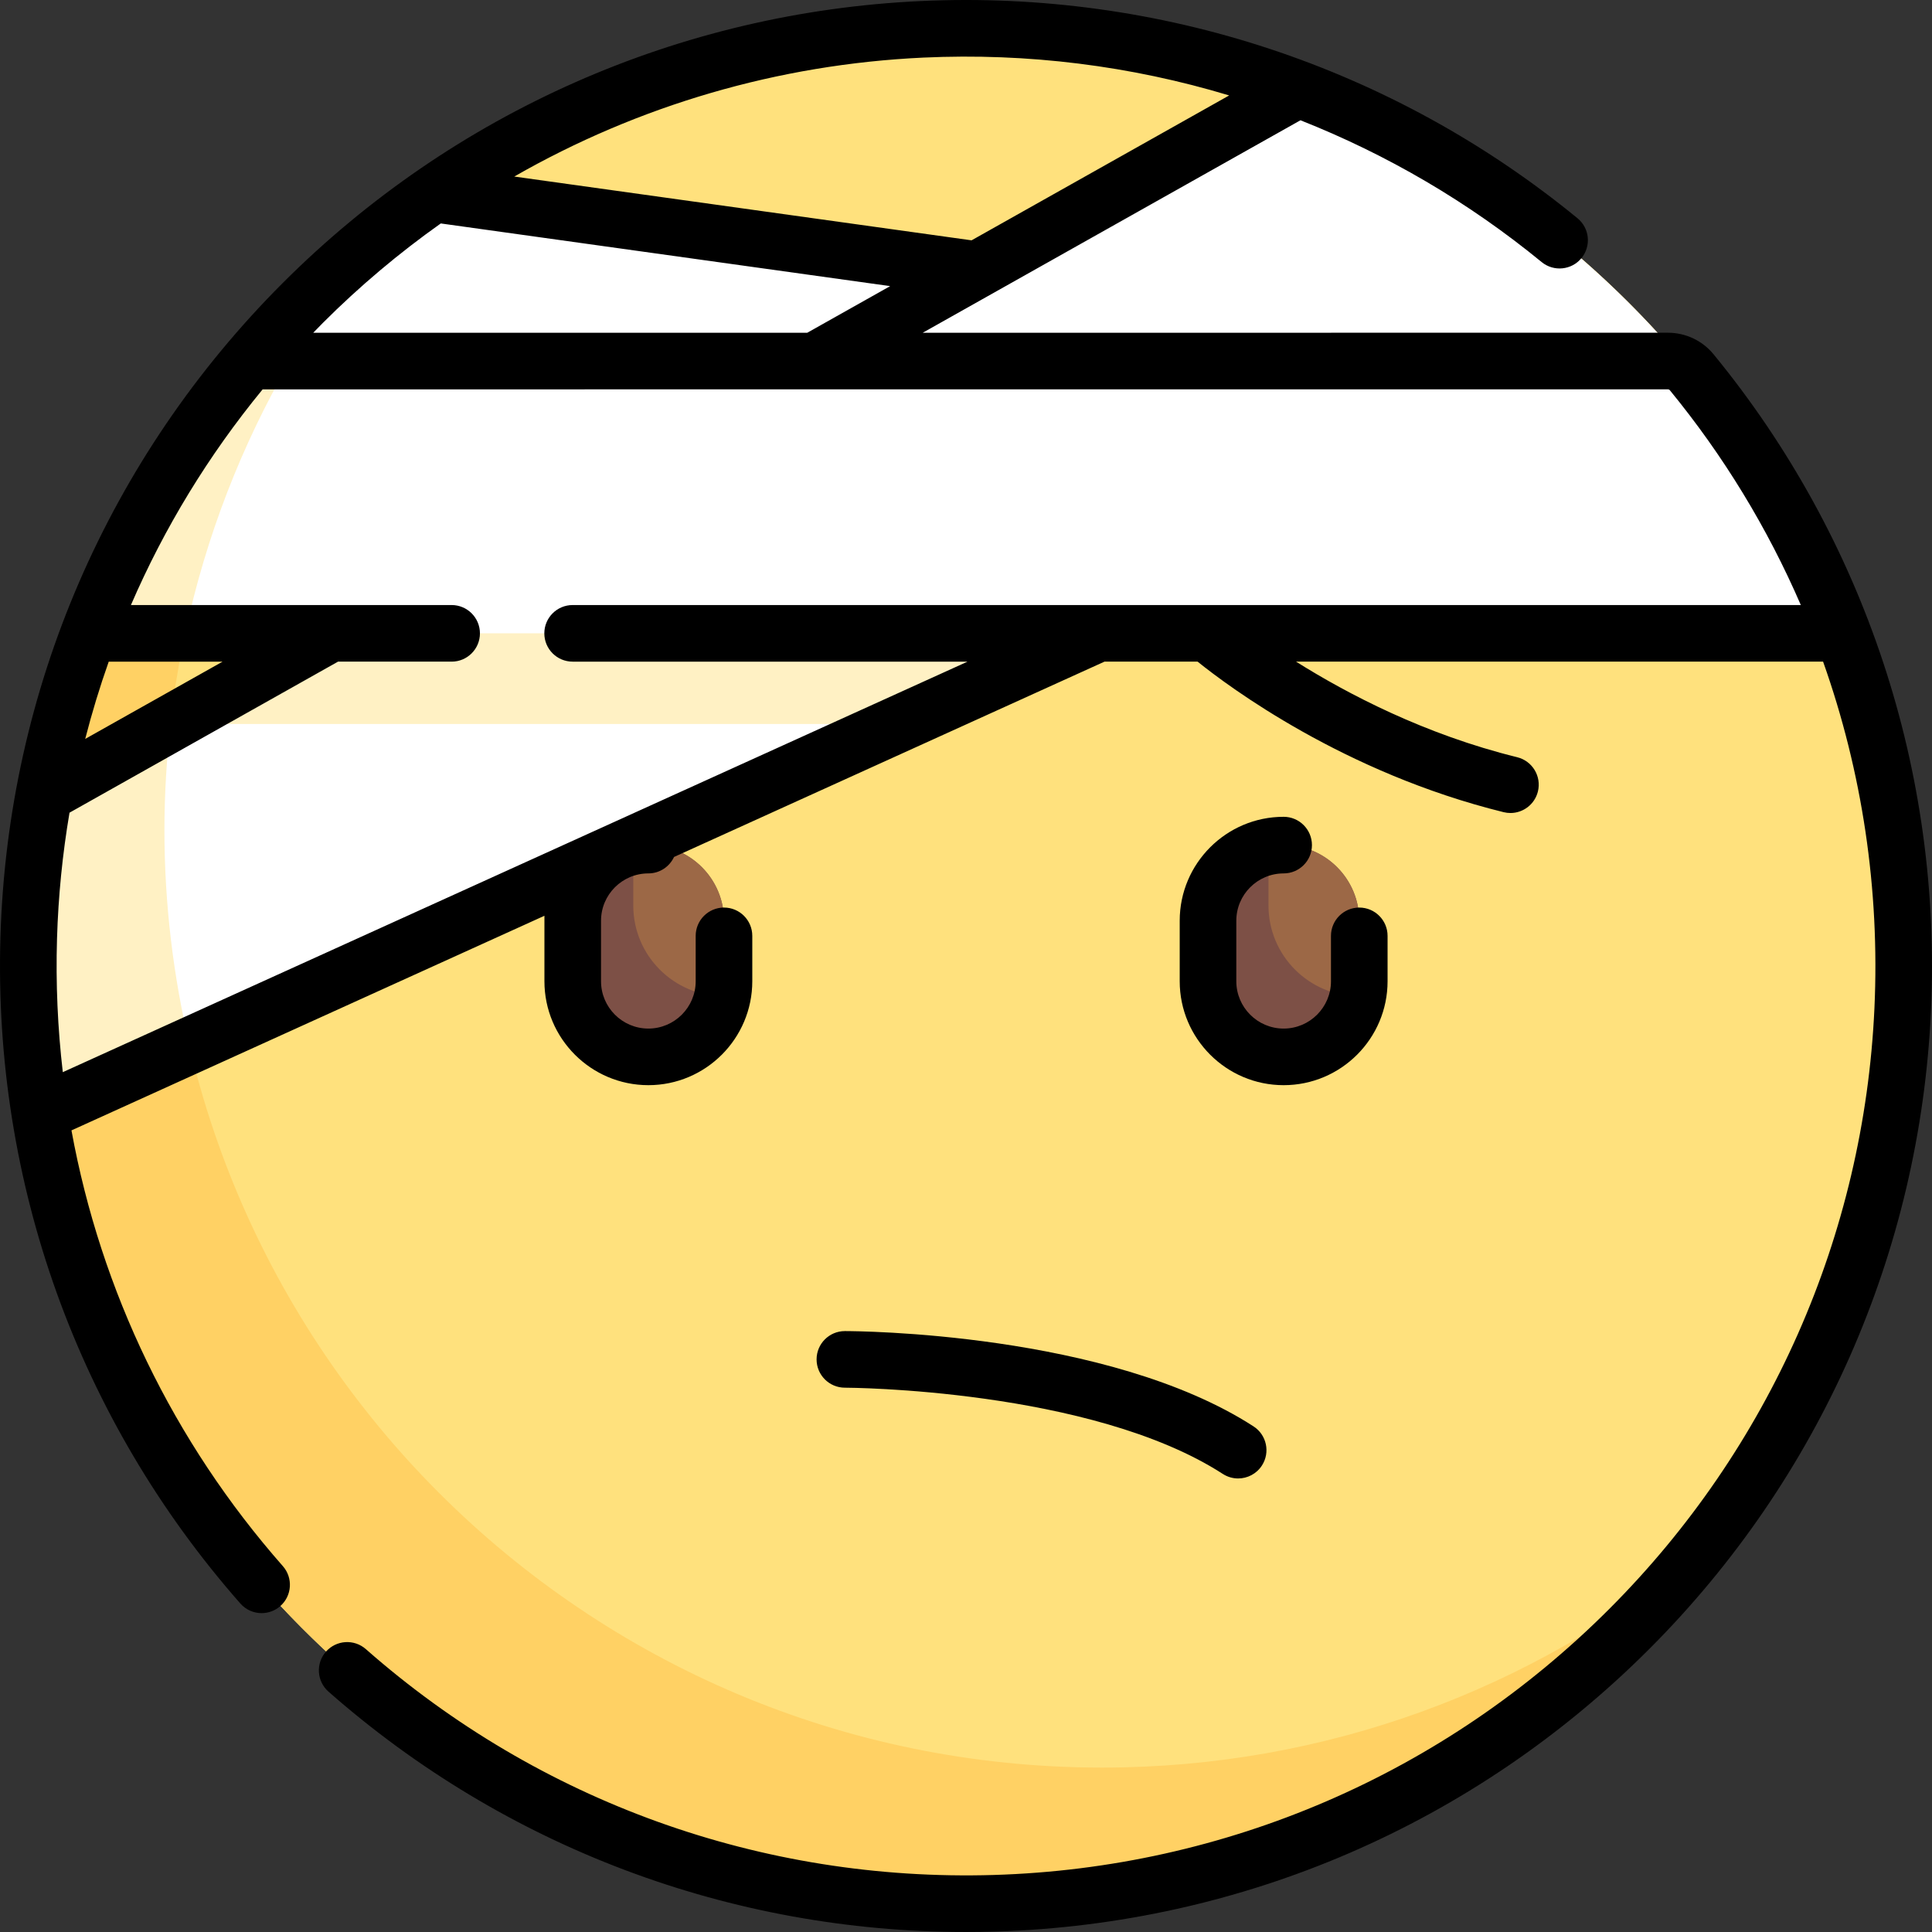 <?xml version="1.0" encoding="iso-8859-1"?>
<!-- Generator: Adobe Illustrator 19.0.0, SVG Export Plug-In . SVG Version: 6.00 Build 0)  -->
<svg version="1.1" id="Capa_1" xmlns="http://www.w3.org/2000/svg" xmlns:xlink="http://www.w3.org/1999/xlink" x="0px" y="0px"
	 viewBox="0 0 511.999 511.999" style="enable-background:new 0 0 511.999 511.999;" xml:space="preserve">
<rect x="0" y="0" width="511.999" height="511.999" fill="#333333" stroke="none"/>
<circle style="fill:#FFE17D;" cx="255.999" cy="255.999" r="248.499"/>
<path style="fill:#FFD164;" d="M292.073,468.427c-137.242,0-248.499-111.257-248.499-248.499c0-59.433,20.891-113.97,55.695-156.732
	C43.285,108.761,7.501,178.192,7.501,256c0,137.241,111.256,248.499,248.499,248.499c77.81,0,147.241-35.784,192.805-91.768
	C406.044,447.535,351.505,468.427,292.073,468.427z"/>
<path style="fill:#FFFFFF;" d="M344.046,23.608l-74.892,42.127c-6.038,3.397-13.015,4.746-19.884,3.846L114.305,51.902
	C96.412,64.348,80.238,79.075,66.198,95.679h149.721L11.725,210.538c-2.728,14.747-4.224,29.926-4.224,45.463
	c0,13.31,1.074,26.365,3.089,39.108L447.014,97.078C419.839,64.452,384.457,38.927,344.046,23.608z"/>
<path style="fill:#FFF1C4;" d="M43.574,219.928c0-9.552,0.596-18.961,1.647-28.231l-33.496,18.841
	c-2.728,14.747-4.224,29.926-4.224,45.463c0,13.31,1.074,26.365,3.089,39.108l39.671-18.001
	C45.933,258.741,43.574,239.615,43.574,219.928z"/>
<path style="fill:#FFFFFF;" d="M23.658,167.824h464.683c-10.072-26.522-24.544-50.862-42.54-72.145H66.198
	C48.202,116.962,33.73,141.302,23.658,167.824z"/>
<path style="fill:#FFF1C4;" d="M66.285,95.679c-18.011,21.284-32.494,45.618-42.576,72.145h25.38
	c5.503-25.755,14.995-50.024,27.803-72.145C76.892,95.679,66.285,95.679,66.285,95.679z"/>
<path style="fill:#7D5046;" d="M340.168,280.049L340.168,280.049c-11.068,0-20.04-8.972-20.04-20.04v-16.032
	c0-11.068,8.972-20.04,20.04-20.04l0,0c11.068,0,20.04,8.972,20.04,20.04v16.032C360.209,271.077,351.236,280.049,340.168,280.049z"
	/>
<path style="fill:#9C6846;" d="M360.209,243.976c0-12.379-11.222-22.135-24.048-19.651v15.643c0,13.282,10.767,24.048,24.048,24.048
	l0,0V243.976z"/>
<path style="fill:#7D5046;" d="M171.831,280.049L171.831,280.049c-11.068,0-20.04-8.972-20.04-20.04v-16.032
	c0-11.068,8.972-20.04,20.04-20.04l0,0c11.068,0,20.04,8.972,20.04,20.04v16.032C191.871,271.077,182.899,280.049,171.831,280.049z"
	/>
<path style="fill:#9C6846;" d="M191.871,243.976c0-12.379-11.222-22.135-24.048-19.651v15.643c0,13.282,10.767,24.048,24.048,24.048
	l0,0V243.976z"/>
<polygon style="fill:#FFF1C4;" points="87.662,167.824 44.91,191.872 238.105,191.872 291.104,167.824 "/>
<path d="M340.178,231.461c4.142,0,7.5-3.358,7.5-7.5s-3.358-7.5-7.5-7.5c-15.187,0-27.543,12.355-27.543,27.542v16.034
	c0,15.187,12.356,27.543,27.543,27.543s27.542-12.356,27.542-27.543v-12.025c0-4.142-3.358-7.5-7.5-7.5c-4.142,0-7.5,3.358-7.5,7.5
	v12.025c0,6.916-5.626,12.543-12.542,12.543c-6.916,0-12.543-5.627-12.543-12.543v-16.034
	C327.635,237.087,333.262,231.461,340.178,231.461z"/>
<path d="M216.403,360.251c0,4.142,3.358,7.5,7.5,7.5c0.648,0,65.192,0.261,100.151,22.851c1.258,0.813,2.669,1.202,4.063,1.202
	c2.46,0,4.871-1.21,6.306-3.431c2.248-3.479,1.25-8.122-2.229-10.37c-38.636-24.965-105.465-25.252-108.291-25.252
	C219.761,352.751,216.403,356.109,216.403,360.251z"/>
<path d="M454.099,93.875c-2.971-3.621-7.38-5.698-12.097-5.698l-197.475,0.007l100.109-56.312
	c22.936,9.068,44.512,21.672,63.914,37.577c3.203,2.625,7.929,2.157,10.555-1.045c2.626-3.204,2.158-7.929-1.045-10.555
	C369.19,17.787,307.362-2.657,244.007,0.278C180.199,3.236,120.165,29.759,74.962,74.962
	C28.644,121.279,2.063,182.827,0.115,248.267C-1.824,313.414,20.757,376.162,63.7,424.95c1.482,1.685,3.552,2.545,5.633,2.545
	c1.76,0,3.527-0.616,4.952-1.87c3.109-2.737,3.412-7.476,0.675-10.585c-29.08-33.04-48.239-72.883-56.022-115.476l125.341-56.875
	v17.348c0,15.187,12.355,27.543,27.542,27.543s27.542-12.356,27.542-27.543v-12.025c0-4.142-3.358-7.5-7.5-7.5
	c-4.142,0-7.5,3.358-7.5,7.5v12.025c0,6.916-5.626,12.543-12.542,12.543s-12.542-5.627-12.542-12.543v-16.034
	c0-6.916,5.626-12.542,12.542-12.542c3.018,0,5.612-1.786,6.802-4.356l114.077-51.764h24.673
	c8.243,6.635,38.837,29.489,81.112,39.896c0.603,0.148,1.205,0.219,1.799,0.219c3.371,0,6.435-2.289,7.277-5.709
	c0.99-4.022-1.468-8.085-5.49-9.076c-24.423-6.012-44.906-16.73-58.606-25.331h139.671c10.35,29.166,15.063,60.335,13.604,91.919
	c-2.775,60.079-27.745,116.606-70.309,159.171c-43.603,43.603-101.541,68.626-163.145,70.459
	c-61.328,1.822-120.401-19.43-166.327-59.851c-3.108-2.736-7.848-2.435-10.585,0.675s-2.435,7.848,0.675,10.585
	c46.854,41.239,106.579,63.701,168.941,63.7c2.577,0,5.158-0.038,7.742-0.115c65.441-1.947,126.988-28.528,173.305-74.846
	c45.214-45.214,71.738-105.263,74.686-169.085C514.651,204.567,494.187,142.744,454.099,93.875z M244.701,15.262
	c27.69-1.279,55.06,2.186,81.042,10.028L257.476,63.69L136.281,46.787C169.133,27.97,206.184,17.048,244.701,15.262z M85.568,85.568
	c9.724-9.724,20.185-18.519,31.243-26.352L235.9,75.825l-21.969,12.358L83.009,88.188C83.859,87.313,84.703,86.433,85.568,85.568z
	 M28.814,175.343h30.169l-36.401,20.476C24.359,188.893,26.434,182.061,28.814,175.343z M151.752,160.343
	c-4.142,0-7.5,3.358-7.5,7.5c0,4.142,3.358,7.5,7.5,7.5H256.4L16.642,284.134c-1.36-11.669-1.888-23.501-1.533-35.421
	c0.335-11.26,1.453-22.395,3.31-33.344l71.16-40.027h30.108c4.142,0,7.5-3.358,7.5-7.5c0-4.142-3.358-7.5-7.5-7.5H34.696
	c8.845-20.468,20.561-39.698,34.901-57.154l372.405-0.013c0.191,0,0.396,0.087,0.499,0.212
	c14.296,17.427,25.934,36.608,34.734,56.955L151.752,160.343L151.752,160.343z"/>
<g>
</g>
<g>
</g>
<g>
</g>
<g>
</g>
<g>
</g>
<g>
</g>
<g>
</g>
<g>
</g>
<g>
</g>
<g>
</g>
<g>
</g>
<g>
</g>
<g>
</g>
<g>
</g>
<g>
</g>
</svg>
